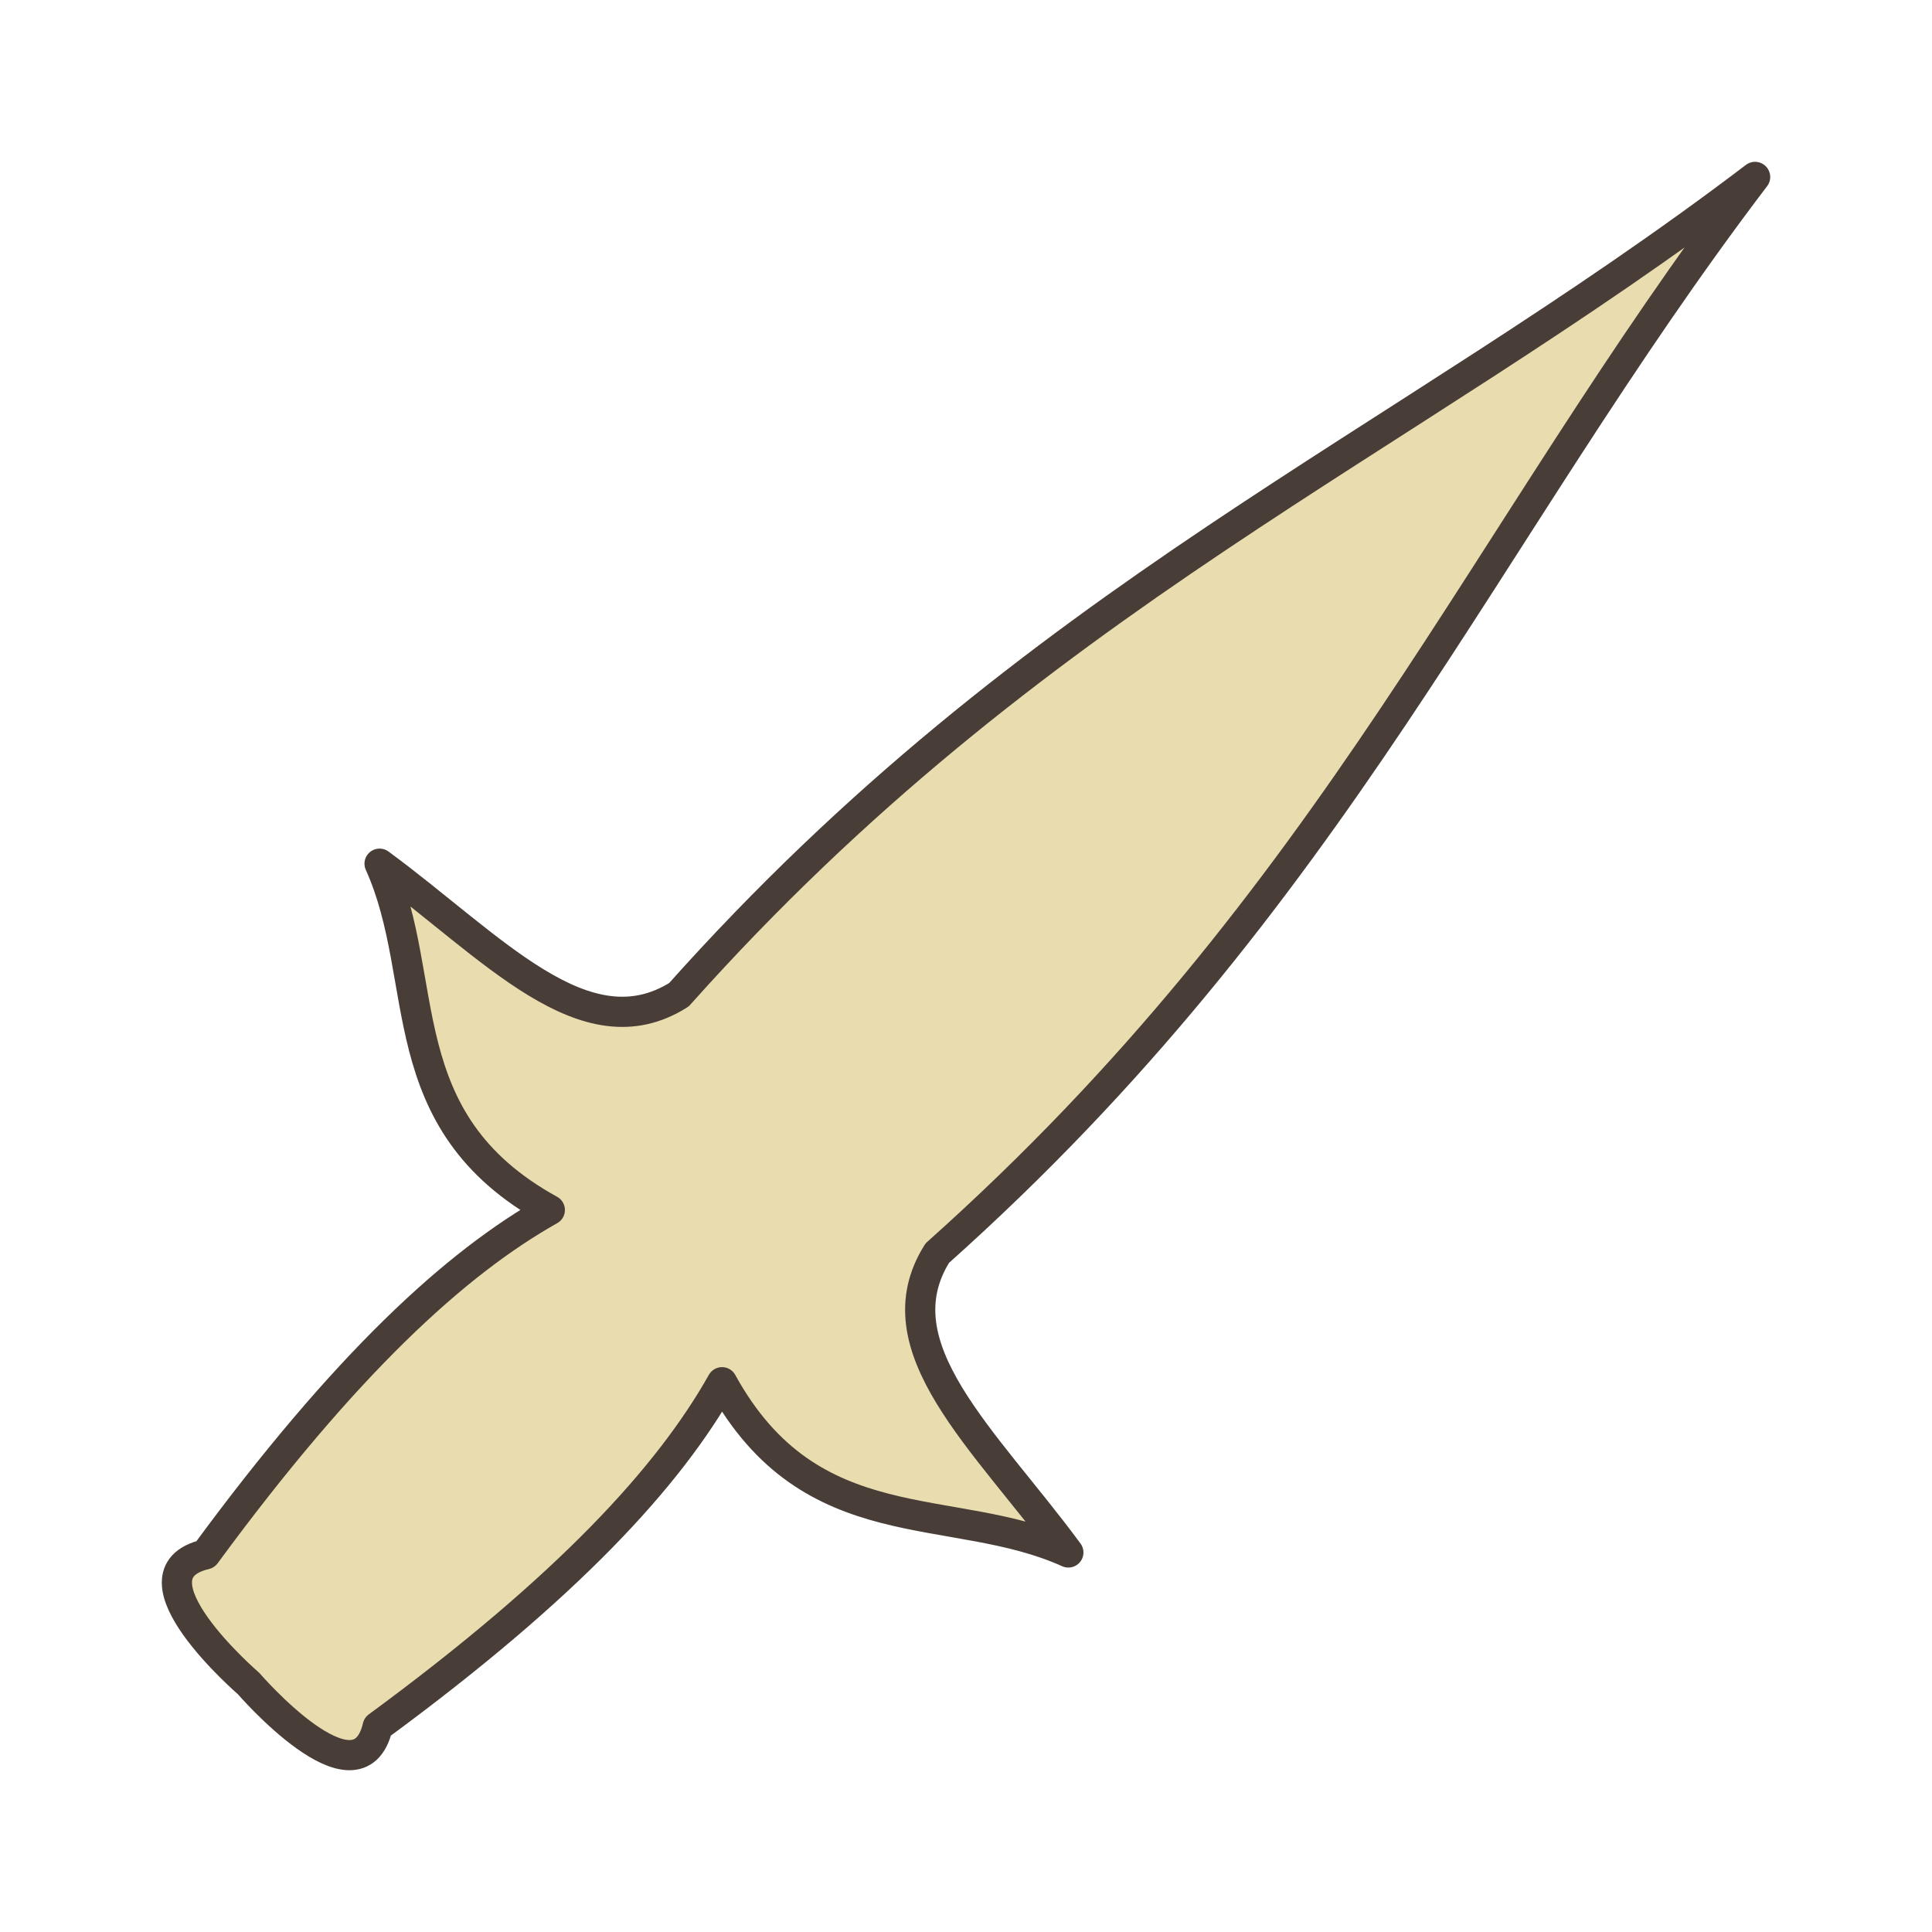 <?xml version="1.0" encoding="UTF-8" standalone="no"?>
<!-- Created with Inkscape (http://www.inkscape.org/) -->

<svg
   xmlns:dc="http://purl.org/dc/elements/1.1/"
   xmlns:cc="http://creativecommons.org/ns#"
   xmlns:rdf="http://www.w3.org/1999/02/22-rdf-syntax-ns#"
   xmlns:svg="http://www.w3.org/2000/svg"
   xmlns="http://www.w3.org/2000/svg"
   xmlns:sodipodi="http://sodipodi.sourceforge.net/DTD/sodipodi-0.dtd"
   xmlns:inkscape="http://www.inkscape.org/namespaces/inkscape"
   width="32mm"
   height="32mm"
   viewBox="0 0 32 32"
   version="1.1"
   id="svg8"
   inkscape:version="0.92.4 5da689c313, 2019-01-14"
   sodipodi:docname="attack.svg">
  <defs
     id="defs2" />
  <sodipodi:namedview
     id="base"
     pagecolor="#ffffff"
     bordercolor="#666666"
     borderopacity="1.0"
     inkscape:pageopacity="0.0"
     inkscape:pageshadow="2"
     inkscape:zoom="5.6568542"
     inkscape:cx="79.366109"
     inkscape:cy="53.777319"
     inkscape:document-units="mm"
     inkscape:current-layer="g829"
     showgrid="false"
     inkscape:window-width="1908"
     inkscape:window-height="1078"
     inkscape:window-x="11"
     inkscape:window-y="1"
     inkscape:window-maximized="0"
     inkscape:pagecheckerboard="true"
     inkscape:snap-global="false" />
  <g
     inkscape:groupmode="layer"
     id="layer2"
     inkscape:label="Layer 2"
     style="display:inline" />
  <g
     inkscape:label="Layer 1"
     inkscape:groupmode="layer"
     id="layer1"
     transform="translate(0,-265)"
     style="display:inline">
    <g
       id="g829"
       transform="rotate(45,13.546,299.588)"
       style="stroke:#483e37;stroke-opacity:1;fill:#e9ddaf;fill-opacity:1;stroke-width:0.5;stroke-miterlimit:4;stroke-dasharray:none;paint-order:stroke fill markers">
      <path
         style="fill:#e9ddaf;fill-opacity:1;stroke:#483e37;stroke-width:0.5;stroke-linecap:square;stroke-linejoin:round;stroke-miterlimit:4;stroke-dasharray:none;stroke-opacity:1;paint-order:stroke fill markers"
         d="m 2.137,266.226 c -1.008,7.394 -3.527,13.35 -3.025,22.182 -0.407,1.794 -2.746,1.622 -5.041,1.971 1.98,0.748 3.109,2.915 6.05,2.062 -0.482,1.724 -0.593,4.191 0,8.066 -0.748,1.212 2.017,1.008 2.017,1.008 0,0 2.765,0.204 2.017,-1.008 0.593,-3.875 0.482,-6.342 -2e-7,-8.066 2.941,0.853 4.07,-1.314 6.05,-2.062 -2.296,-0.35 -4.634,-0.177 -5.041,-1.971 0.502,-8.832 -2.017,-14.788 -3.025,-22.182 z"
         id="path823"
         inkscape:connector-curvature="0" />
    </g>
  </g>
</svg>

